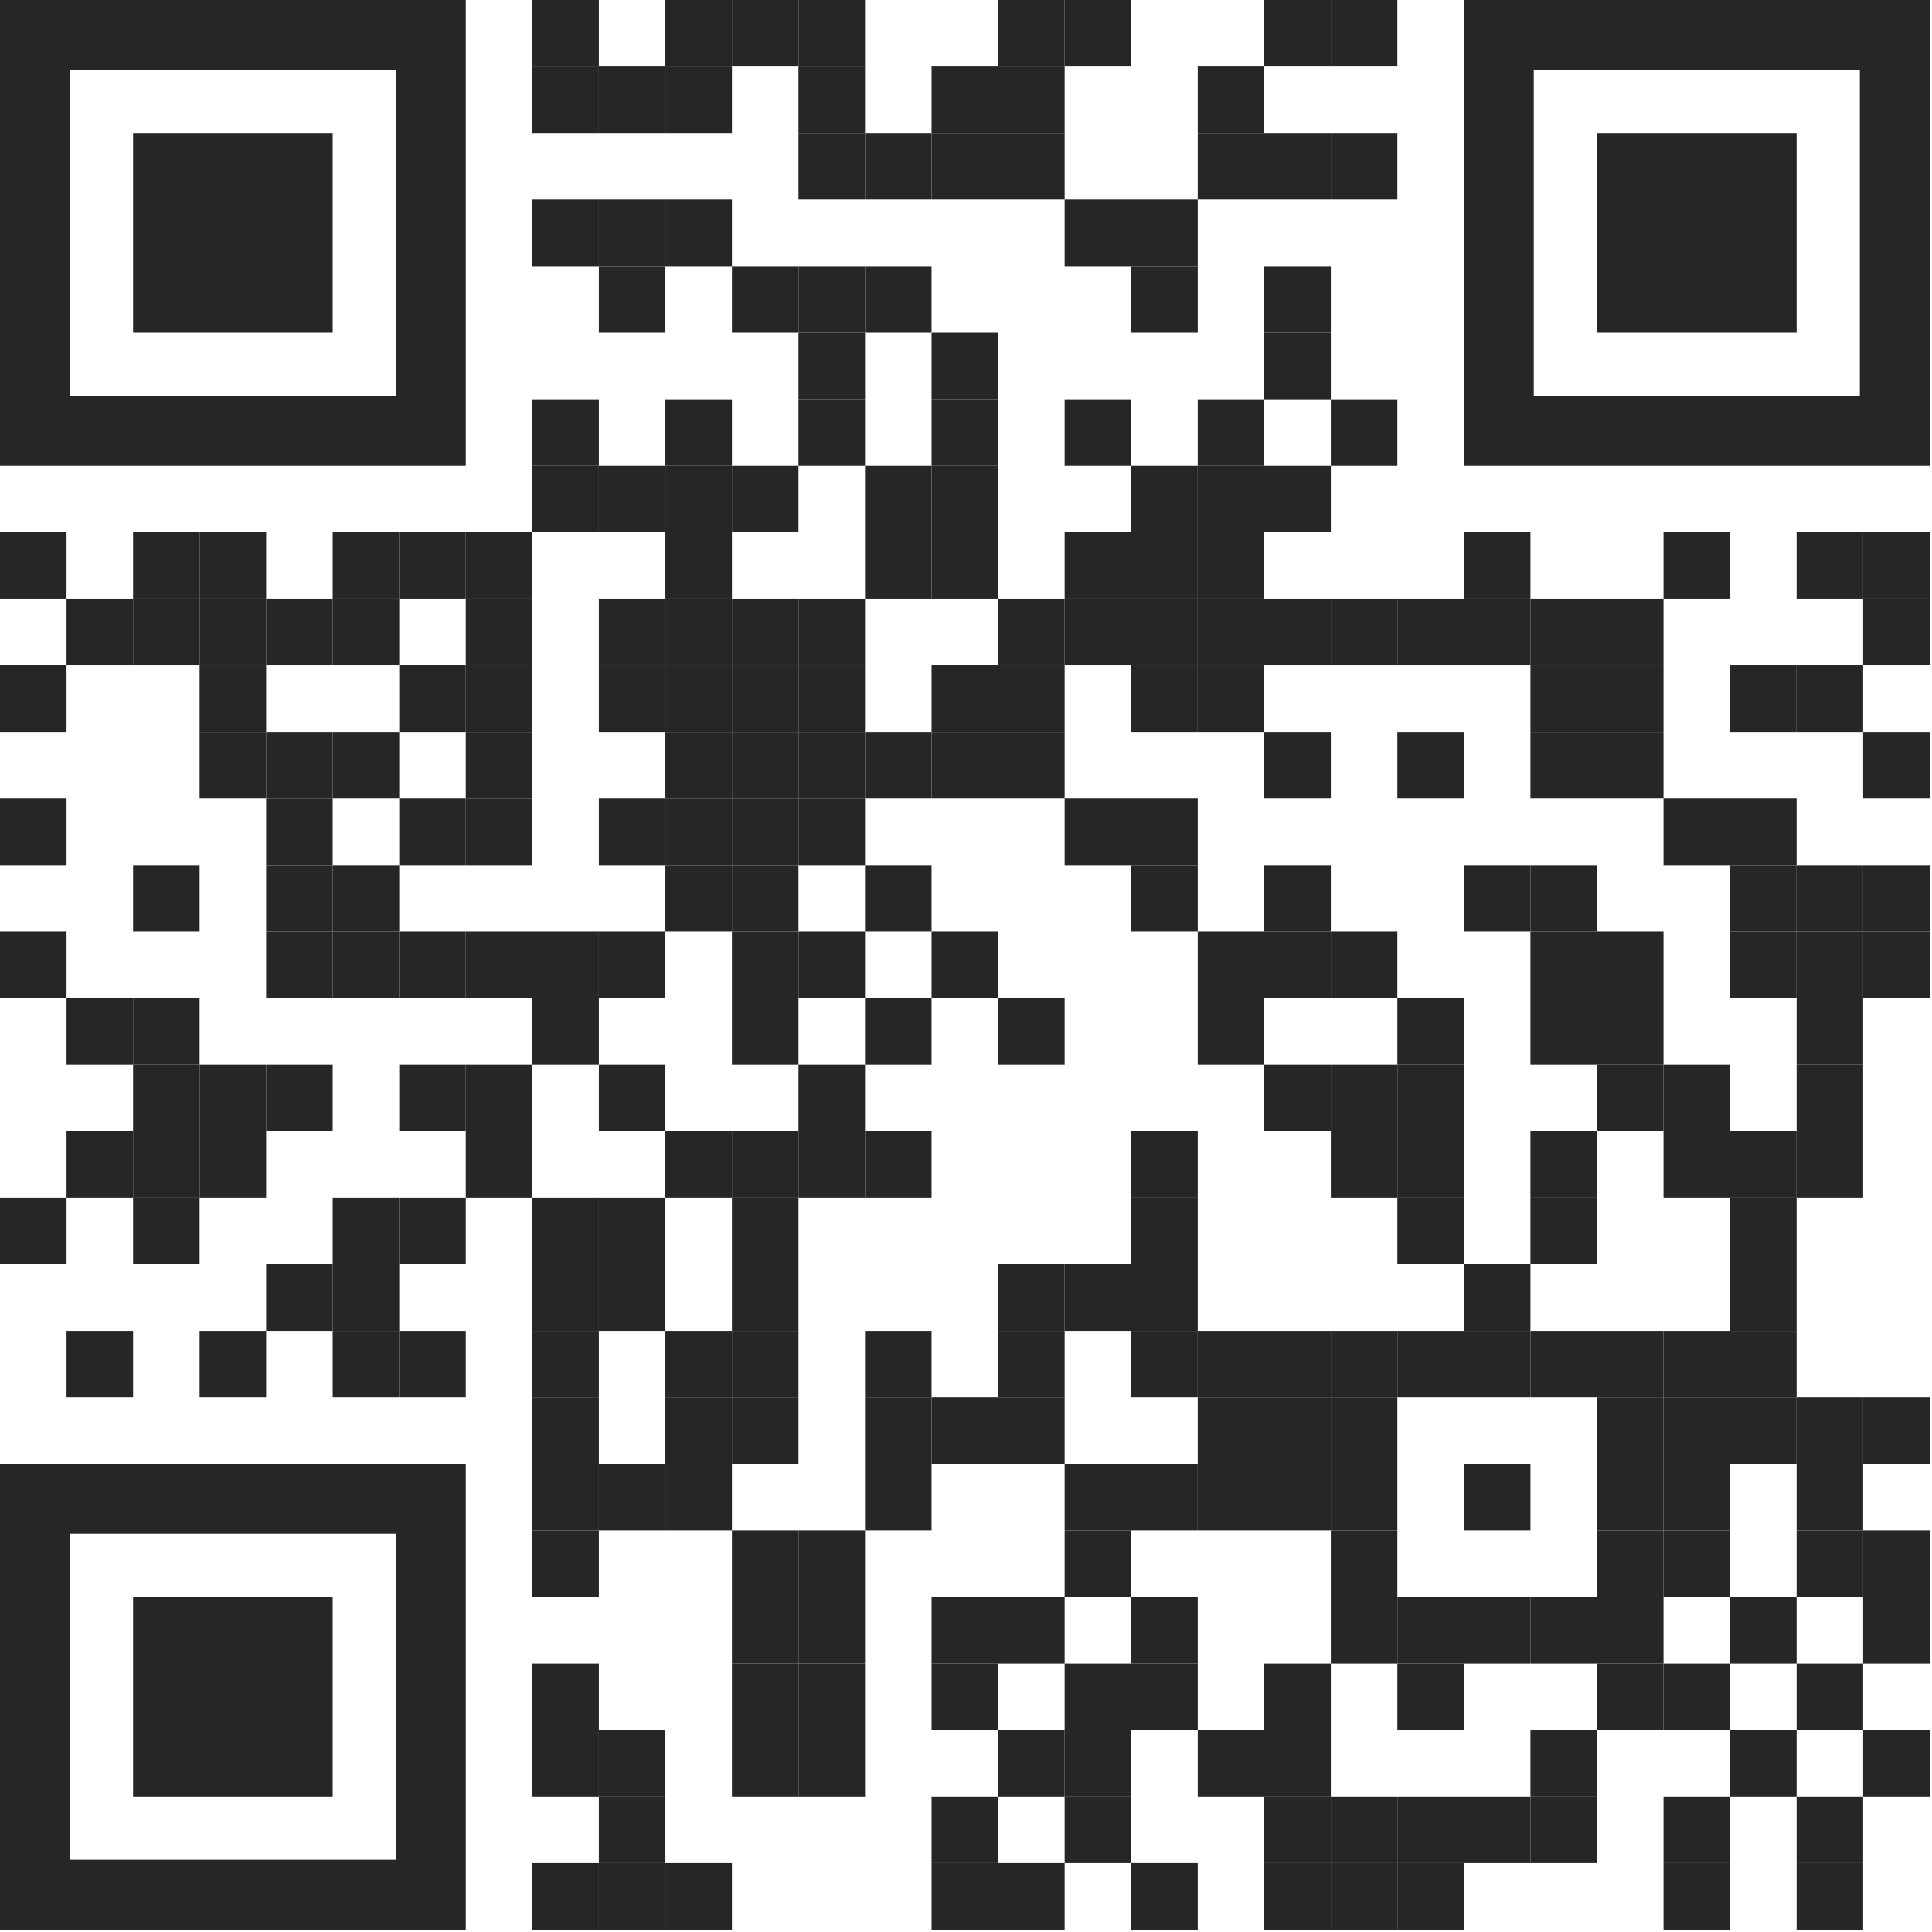 <svg width="100%" height="100%" viewBox="0 0 1182 1182" version="1.1" xmlns="http://www.w3.org/2000/svg" xmlns:xlink="http://www.w3.org/1999/xlink" xml:space="preserve" xmlns:serif="http://www.serif.com/" style="fill-rule:evenodd;clip-rule:evenodd;stroke-linejoin:round;stroke-miterlimit:2;">
    <g transform="matrix(0.59,0,0,0.59,2.76526e-14,0)" fill="#262626">
        <g transform="matrix(0.69,0,0,0.69,552,0)">
            <g>
                <rect x="0" y="0" width="100" height="100"/>
            </g>
        </g>
        <g transform="matrix(0.69,0,0,0.69,690,0)">
            <g>
                <rect x="0" y="0" width="100" height="100"/>
            </g>
        </g>
        <g transform="matrix(0.69,0,0,0.69,759,0)">
            <g>
                <rect x="0" y="0" width="100" height="100"/>
            </g>
        </g>
        <g transform="matrix(0.69,0,0,0.69,828,0)">
            <g>
                <rect x="0" y="0" width="100" height="100"/>
            </g>
        </g>
        <g transform="matrix(0.69,0,0,0.69,1035,0)">
            <g>
                <rect x="0" y="0" width="100" height="100"/>
            </g>
        </g>
        <g transform="matrix(0.69,0,0,0.69,1104,0)">
            <g>
                <rect x="0" y="0" width="100" height="100"/>
            </g>
        </g>
        <g transform="matrix(0.69,0,0,0.69,1311,0)">
            <g>
                <rect x="0" y="0" width="100" height="100"/>
            </g>
        </g>
        <g transform="matrix(0.69,0,0,0.69,1380,0)">
            <g>
                <rect x="0" y="0" width="100" height="100"/>
            </g>
        </g>
        <g transform="matrix(0.69,0,0,0.69,552,69)">
            <g>
                <rect x="0" y="0" width="100" height="100"/>
            </g>
        </g>
        <g transform="matrix(0.69,0,0,0.69,621,69)">
            <g>
                <rect x="0" y="0" width="100" height="100"/>
            </g>
        </g>
        <g transform="matrix(0.69,0,0,0.69,690,69)">
            <g>
                <rect x="0" y="0" width="100" height="100"/>
            </g>
        </g>
        <g transform="matrix(0.69,0,0,0.69,828,69)">
            <g>
                <rect x="0" y="0" width="100" height="100"/>
            </g>
        </g>
        <g transform="matrix(0.69,0,0,0.69,966,69)">
            <g>
                <rect x="0" y="0" width="100" height="100"/>
            </g>
        </g>
        <g transform="matrix(0.69,0,0,0.69,1035,69)">
            <g>
                <rect x="0" y="0" width="100" height="100"/>
            </g>
        </g>
        <g transform="matrix(0.69,0,0,0.69,1242,69)">
            <g>
                <rect x="0" y="0" width="100" height="100"/>
            </g>
        </g>
        <g transform="matrix(0.69,0,0,0.69,828,138)">
            <g>
                <rect x="0" y="0" width="100" height="100"/>
            </g>
        </g>
        <g transform="matrix(0.69,0,0,0.69,897,138)">
            <g>
                <rect x="0" y="0" width="100" height="100"/>
            </g>
        </g>
        <g transform="matrix(0.69,0,0,0.69,966,138)">
            <g>
                <rect x="0" y="0" width="100" height="100"/>
            </g>
        </g>
        <g transform="matrix(0.69,0,0,0.69,1035,138)">
            <g>
                <rect x="0" y="0" width="100" height="100"/>
            </g>
        </g>
        <g transform="matrix(0.69,0,0,0.69,1242,138)">
            <g>
                <rect x="0" y="0" width="100" height="100"/>
            </g>
        </g>
        <g transform="matrix(0.69,0,0,0.69,1311,138)">
            <g>
                <rect x="0" y="0" width="100" height="100"/>
            </g>
        </g>
        <g transform="matrix(0.69,0,0,0.69,1380,138)">
            <g>
                <rect x="0" y="0" width="100" height="100"/>
            </g>
        </g>
        <g transform="matrix(0.69,0,0,0.69,552,207)">
            <g>
                <rect x="0" y="0" width="100" height="100"/>
            </g>
        </g>
        <g transform="matrix(0.69,0,0,0.69,621,207)">
            <g>
                <rect x="0" y="0" width="100" height="100"/>
            </g>
        </g>
        <g transform="matrix(0.69,0,0,0.69,690,207)">
            <g>
                <rect x="0" y="0" width="100" height="100"/>
            </g>
        </g>
        <g transform="matrix(0.69,0,0,0.69,1104,207)">
            <g>
                <rect x="0" y="0" width="100" height="100"/>
            </g>
        </g>
        <g transform="matrix(0.69,0,0,0.69,1173,207)">
            <g>
                <rect x="0" y="0" width="100" height="100"/>
            </g>
        </g>
        <g transform="matrix(0.69,0,0,0.69,621,276)">
            <g>
                <rect x="0" y="0" width="100" height="100"/>
            </g>
        </g>
        <g transform="matrix(0.69,0,0,0.69,759,276)">
            <g>
                <rect x="0" y="0" width="100" height="100"/>
            </g>
        </g>
        <g transform="matrix(0.69,0,0,0.69,828,276)">
            <g>
                <rect x="0" y="0" width="100" height="100"/>
            </g>
        </g>
        <g transform="matrix(0.69,0,0,0.69,897,276)">
            <g>
                <rect x="0" y="0" width="100" height="100"/>
            </g>
        </g>
        <g transform="matrix(0.69,0,0,0.69,1173,276)">
            <g>
                <rect x="0" y="0" width="100" height="100"/>
            </g>
        </g>
        <g transform="matrix(0.69,0,0,0.69,1311,276)">
            <g>
                <rect x="0" y="0" width="100" height="100"/>
            </g>
        </g>
        <g transform="matrix(0.69,0,0,0.69,828,345)">
            <g>
                <rect x="0" y="0" width="100" height="100"/>
            </g>
        </g>
        <g transform="matrix(0.69,0,0,0.69,966,345)">
            <g>
                <rect x="0" y="0" width="100" height="100"/>
            </g>
        </g>
        <g transform="matrix(0.69,0,0,0.69,1311,345)">
            <g>
                <rect x="0" y="0" width="100" height="100"/>
            </g>
        </g>
        <g transform="matrix(0.69,0,0,0.69,552,414)">
            <g>
                <rect x="0" y="0" width="100" height="100"/>
            </g>
        </g>
        <g transform="matrix(0.69,0,0,0.69,690,414)">
            <g>
                <rect x="0" y="0" width="100" height="100"/>
            </g>
        </g>
        <g transform="matrix(0.69,0,0,0.69,828,414)">
            <g>
                <rect x="0" y="0" width="100" height="100"/>
            </g>
        </g>
        <g transform="matrix(0.69,0,0,0.69,966,414)">
            <g>
                <rect x="0" y="0" width="100" height="100"/>
            </g>
        </g>
        <g transform="matrix(0.69,0,0,0.69,1104,414)">
            <g>
                <rect x="0" y="0" width="100" height="100"/>
            </g>
        </g>
        <g transform="matrix(0.69,0,0,0.69,1242,414)">
            <g>
                <rect x="0" y="0" width="100" height="100"/>
            </g>
        </g>
        <g transform="matrix(0.69,0,0,0.69,1380,414)">
            <g>
                <rect x="0" y="0" width="100" height="100"/>
            </g>
        </g>
        <g transform="matrix(0.69,0,0,0.69,552,483)">
            <g>
                <rect x="0" y="0" width="100" height="100"/>
            </g>
        </g>
        <g transform="matrix(0.69,0,0,0.69,621,483)">
            <g>
                <rect x="0" y="0" width="100" height="100"/>
            </g>
        </g>
        <g transform="matrix(0.69,0,0,0.69,690,483)">
            <g>
                <rect x="0" y="0" width="100" height="100"/>
            </g>
        </g>
        <g transform="matrix(0.69,0,0,0.69,759,483)">
            <g>
                <rect x="0" y="0" width="100" height="100"/>
            </g>
        </g>
        <g transform="matrix(0.69,0,0,0.69,897,483)">
            <g>
                <rect x="0" y="0" width="100" height="100"/>
            </g>
        </g>
        <g transform="matrix(0.69,0,0,0.69,966,483)">
            <g>
                <rect x="0" y="0" width="100" height="100"/>
            </g>
        </g>
        <g transform="matrix(0.69,0,0,0.69,1173,483)">
            <g>
                <rect x="0" y="0" width="100" height="100"/>
            </g>
        </g>
        <g transform="matrix(0.69,0,0,0.69,1242,483)">
            <g>
                <rect x="0" y="0" width="100" height="100"/>
            </g>
        </g>
        <g transform="matrix(0.69,0,0,0.69,1311,483)">
            <g>
                <rect x="0" y="0" width="100" height="100"/>
            </g>
        </g>
        <g transform="matrix(0.69,0,0,0.69,-5.68434e-14,552)">
            <g>
                <rect x="0" y="0" width="100" height="100"/>
            </g>
        </g>
        <g transform="matrix(0.69,0,0,0.69,138,552)">
            <g>
                <rect x="0" y="0" width="100" height="100"/>
            </g>
        </g>
        <g transform="matrix(0.69,0,0,0.69,207,552)">
            <g>
                <rect x="0" y="0" width="100" height="100"/>
            </g>
        </g>
        <g transform="matrix(0.69,0,0,0.69,345,552)">
            <g>
                <rect x="0" y="0" width="100" height="100"/>
            </g>
        </g>
        <g transform="matrix(0.69,0,0,0.69,414,552)">
            <g>
                <rect x="0" y="0" width="100" height="100"/>
            </g>
        </g>
        <g transform="matrix(0.69,0,0,0.69,483,552)">
            <g>
                <rect x="0" y="0" width="100" height="100"/>
            </g>
        </g>
        <g transform="matrix(0.69,0,0,0.69,690,552)">
            <g>
                <rect x="0" y="0" width="100" height="100"/>
            </g>
        </g>
        <g transform="matrix(0.69,0,0,0.69,897,552)">
            <g>
                <rect x="0" y="0" width="100" height="100"/>
            </g>
        </g>
        <g transform="matrix(0.69,0,0,0.69,966,552)">
            <g>
                <rect x="0" y="0" width="100" height="100"/>
            </g>
        </g>
        <g transform="matrix(0.69,0,0,0.69,1104,552)">
            <g>
                <rect x="0" y="0" width="100" height="100"/>
            </g>
        </g>
        <g transform="matrix(0.69,0,0,0.69,1173,552)">
            <g>
                <rect x="0" y="0" width="100" height="100"/>
            </g>
        </g>
        <g transform="matrix(0.69,0,0,0.69,1242,552)">
            <g>
                <rect x="0" y="0" width="100" height="100"/>
            </g>
        </g>
        <g transform="matrix(0.69,0,0,0.69,1518,552)">
            <g>
                <rect x="0" y="0" width="100" height="100"/>
            </g>
        </g>
        <g transform="matrix(0.69,0,0,0.69,1725,552)">
            <g>
                <rect x="0" y="0" width="100" height="100"/>
            </g>
        </g>
        <g transform="matrix(0.69,0,0,0.69,1863,552)">
            <g>
                <rect x="0" y="0" width="100" height="100"/>
            </g>
        </g>
        <g transform="matrix(0.69,0,0,0.69,1932,552)">
            <g>
                <rect x="0" y="0" width="100" height="100"/>
            </g>
        </g>
        <g transform="matrix(0.69,0,0,0.69,69,621)">
            <g>
                <rect x="0" y="0" width="100" height="100"/>
            </g>
        </g>
        <g transform="matrix(0.69,0,0,0.69,138,621)">
            <g>
                <rect x="0" y="0" width="100" height="100"/>
            </g>
        </g>
        <g transform="matrix(0.69,0,0,0.69,207,621)">
            <g>
                <rect x="0" y="0" width="100" height="100"/>
            </g>
        </g>
        <g transform="matrix(0.69,0,0,0.69,276,621)">
            <g>
                <rect x="0" y="0" width="100" height="100"/>
            </g>
        </g>
        <g transform="matrix(0.69,0,0,0.69,345,621)">
            <g>
                <rect x="0" y="0" width="100" height="100"/>
            </g>
        </g>
        <g transform="matrix(0.69,0,0,0.69,483,621)">
            <g>
                <rect x="0" y="0" width="100" height="100"/>
            </g>
        </g>
        <g transform="matrix(0.69,0,0,0.69,621,621)">
            <g>
                <rect x="0" y="0" width="100" height="100"/>
            </g>
        </g>
        <g transform="matrix(0.69,0,0,0.69,690,621)">
            <g>
                <rect x="0" y="0" width="100" height="100"/>
            </g>
        </g>
        <g transform="matrix(0.69,0,0,0.69,759,621)">
            <g>
                <rect x="0" y="0" width="100" height="100"/>
            </g>
        </g>
        <g transform="matrix(0.69,0,0,0.69,828,621)">
            <g>
                <rect x="0" y="0" width="100" height="100"/>
            </g>
        </g>
        <g transform="matrix(0.69,0,0,0.69,1035,621)">
            <g>
                <rect x="0" y="0" width="100" height="100"/>
            </g>
        </g>
        <g transform="matrix(0.69,0,0,0.69,1104,621)">
            <g>
                <rect x="0" y="0" width="100" height="100"/>
            </g>
        </g>
        <g transform="matrix(0.69,0,0,0.69,1173,621)">
            <g>
                <rect x="0" y="0" width="100" height="100"/>
            </g>
        </g>
        <g transform="matrix(0.69,0,0,0.69,1242,621)">
            <g>
                <rect x="0" y="0" width="100" height="100"/>
            </g>
        </g>
        <g transform="matrix(0.69,0,0,0.69,1311,621)">
            <g>
                <rect x="0" y="0" width="100" height="100"/>
            </g>
        </g>
        <g transform="matrix(0.69,0,0,0.69,1380,621)">
            <g>
                <rect x="0" y="0" width="100" height="100"/>
            </g>
        </g>
        <g transform="matrix(0.69,0,0,0.69,1449,621)">
            <g>
                <rect x="0" y="0" width="100" height="100"/>
            </g>
        </g>
        <g transform="matrix(0.69,0,0,0.69,1518,621)">
            <g>
                <rect x="0" y="0" width="100" height="100"/>
            </g>
        </g>
        <g transform="matrix(0.69,0,0,0.69,1587,621)">
            <g>
                <rect x="0" y="0" width="100" height="100"/>
            </g>
        </g>
        <g transform="matrix(0.69,0,0,0.69,1656,621)">
            <g>
                <rect x="0" y="0" width="100" height="100"/>
            </g>
        </g>
        <g transform="matrix(0.69,0,0,0.69,1932,621)">
            <g>
                <rect x="0" y="0" width="100" height="100"/>
            </g>
        </g>
        <g transform="matrix(0.69,0,0,0.69,-5.68434e-14,690)">
            <g>
                <rect x="0" y="0" width="100" height="100"/>
            </g>
        </g>
        <g transform="matrix(0.69,0,0,0.69,207,690)">
            <g>
                <rect x="0" y="0" width="100" height="100"/>
            </g>
        </g>
        <g transform="matrix(0.69,0,0,0.69,414,690)">
            <g>
                <rect x="0" y="0" width="100" height="100"/>
            </g>
        </g>
        <g transform="matrix(0.69,0,0,0.69,483,690)">
            <g>
                <rect x="0" y="0" width="100" height="100"/>
            </g>
        </g>
        <g transform="matrix(0.69,0,0,0.69,621,690)">
            <g>
                <rect x="0" y="0" width="100" height="100"/>
            </g>
        </g>
        <g transform="matrix(0.69,0,0,0.69,690,690)">
            <g>
                <rect x="0" y="0" width="100" height="100"/>
            </g>
        </g>
        <g transform="matrix(0.69,0,0,0.69,759,690)">
            <g>
                <rect x="0" y="0" width="100" height="100"/>
            </g>
        </g>
        <g transform="matrix(0.69,0,0,0.69,828,690)">
            <g>
                <rect x="0" y="0" width="100" height="100"/>
            </g>
        </g>
        <g transform="matrix(0.69,0,0,0.69,966,690)">
            <g>
                <rect x="0" y="0" width="100" height="100"/>
            </g>
        </g>
        <g transform="matrix(0.69,0,0,0.69,1035,690)">
            <g>
                <rect x="0" y="0" width="100" height="100"/>
            </g>
        </g>
        <g transform="matrix(0.69,0,0,0.69,1173,690)">
            <g>
                <rect x="0" y="0" width="100" height="100"/>
            </g>
        </g>
        <g transform="matrix(0.69,0,0,0.69,1242,690)">
            <g>
                <rect x="0" y="0" width="100" height="100"/>
            </g>
        </g>
        <g transform="matrix(0.69,0,0,0.69,1587,690)">
            <g>
                <rect x="0" y="0" width="100" height="100"/>
            </g>
        </g>
        <g transform="matrix(0.69,0,0,0.69,1656,690)">
            <g>
                <rect x="0" y="0" width="100" height="100"/>
            </g>
        </g>
        <g transform="matrix(0.69,0,0,0.69,1794,690)">
            <g>
                <rect x="0" y="0" width="100" height="100"/>
            </g>
        </g>
        <g transform="matrix(0.69,0,0,0.69,1863,690)">
            <g>
                <rect x="0" y="0" width="100" height="100"/>
            </g>
        </g>
        <g transform="matrix(0.69,0,0,0.69,207,759)">
            <g>
                <rect x="0" y="0" width="100" height="100"/>
            </g>
        </g>
        <g transform="matrix(0.69,0,0,0.69,276,759)">
            <g>
                <rect x="0" y="0" width="100" height="100"/>
            </g>
        </g>
        <g transform="matrix(0.69,0,0,0.69,345,759)">
            <g>
                <rect x="0" y="0" width="100" height="100"/>
            </g>
        </g>
        <g transform="matrix(0.69,0,0,0.69,483,759)">
            <g>
                <rect x="0" y="0" width="100" height="100"/>
            </g>
        </g>
        <g transform="matrix(0.69,0,0,0.69,690,759)">
            <g>
                <rect x="0" y="0" width="100" height="100"/>
            </g>
        </g>
        <g transform="matrix(0.69,0,0,0.69,759,759)">
            <g>
                <rect x="0" y="0" width="100" height="100"/>
            </g>
        </g>
        <g transform="matrix(0.69,0,0,0.69,828,759)">
            <g>
                <rect x="0" y="0" width="100" height="100"/>
            </g>
        </g>
        <g transform="matrix(0.69,0,0,0.69,897,759)">
            <g>
                <rect x="0" y="0" width="100" height="100"/>
            </g>
        </g>
        <g transform="matrix(0.69,0,0,0.69,966,759)">
            <g>
                <rect x="0" y="0" width="100" height="100"/>
            </g>
        </g>
        <g transform="matrix(0.69,0,0,0.69,1035,759)">
            <g>
                <rect x="0" y="0" width="100" height="100"/>
            </g>
        </g>
        <g transform="matrix(0.69,0,0,0.69,1311,759)">
            <g>
                <rect x="0" y="0" width="100" height="100"/>
            </g>
        </g>
        <g transform="matrix(0.69,0,0,0.69,1449,759)">
            <g>
                <rect x="0" y="0" width="100" height="100"/>
            </g>
        </g>
        <g transform="matrix(0.69,0,0,0.69,1587,759)">
            <g>
                <rect x="0" y="0" width="100" height="100"/>
            </g>
        </g>
        <g transform="matrix(0.69,0,0,0.69,1656,759)">
            <g>
                <rect x="0" y="0" width="100" height="100"/>
            </g>
        </g>
        <g transform="matrix(0.69,0,0,0.69,1932,759)">
            <g>
                <rect x="0" y="0" width="100" height="100"/>
            </g>
        </g>
        <g transform="matrix(0.69,0,0,0.69,-5.68434e-14,828)">
            <g>
                <rect x="0" y="0" width="100" height="100"/>
            </g>
        </g>
        <g transform="matrix(0.69,0,0,0.69,276,828)">
            <g>
                <rect x="0" y="0" width="100" height="100"/>
            </g>
        </g>
        <g transform="matrix(0.69,0,0,0.69,414,828)">
            <g>
                <rect x="0" y="0" width="100" height="100"/>
            </g>
        </g>
        <g transform="matrix(0.69,0,0,0.69,483,828)">
            <g>
                <rect x="0" y="0" width="100" height="100"/>
            </g>
        </g>
        <g transform="matrix(0.69,0,0,0.69,621,828)">
            <g>
                <rect x="0" y="0" width="100" height="100"/>
            </g>
        </g>
        <g transform="matrix(0.69,0,0,0.69,690,828)">
            <g>
                <rect x="0" y="0" width="100" height="100"/>
            </g>
        </g>
        <g transform="matrix(0.69,0,0,0.69,759,828)">
            <g>
                <rect x="0" y="0" width="100" height="100"/>
            </g>
        </g>
        <g transform="matrix(0.69,0,0,0.69,828,828)">
            <g>
                <rect x="0" y="0" width="100" height="100"/>
            </g>
        </g>
        <g transform="matrix(0.69,0,0,0.69,1104,828)">
            <g>
                <rect x="0" y="0" width="100" height="100"/>
            </g>
        </g>
        <g transform="matrix(0.69,0,0,0.69,1173,828)">
            <g>
                <rect x="0" y="0" width="100" height="100"/>
            </g>
        </g>
        <g transform="matrix(0.69,0,0,0.69,1725,828)">
            <g>
                <rect x="0" y="0" width="100" height="100"/>
            </g>
        </g>
        <g transform="matrix(0.69,0,0,0.69,1794,828)">
            <g>
                <rect x="0" y="0" width="100" height="100"/>
            </g>
        </g>
        <g transform="matrix(0.69,0,0,0.69,138,897)">
            <g>
                <rect x="0" y="0" width="100" height="100"/>
            </g>
        </g>
        <g transform="matrix(0.69,0,0,0.69,276,897)">
            <g>
                <rect x="0" y="0" width="100" height="100"/>
            </g>
        </g>
        <g transform="matrix(0.69,0,0,0.69,345,897)">
            <g>
                <rect x="0" y="0" width="100" height="100"/>
            </g>
        </g>
        <g transform="matrix(0.69,0,0,0.69,690,897)">
            <g>
                <rect x="0" y="0" width="100" height="100"/>
            </g>
        </g>
        <g transform="matrix(0.69,0,0,0.69,759,897)">
            <g>
                <rect x="0" y="0" width="100" height="100"/>
            </g>
        </g>
        <g transform="matrix(0.69,0,0,0.69,897,897)">
            <g>
                <rect x="0" y="0" width="100" height="100"/>
            </g>
        </g>
        <g transform="matrix(0.69,0,0,0.69,1173,897)">
            <g>
                <rect x="0" y="0" width="100" height="100"/>
            </g>
        </g>
        <g transform="matrix(0.69,0,0,0.69,1311,897)">
            <g>
                <rect x="0" y="0" width="100" height="100"/>
            </g>
        </g>
        <g transform="matrix(0.69,0,0,0.69,1518,897)">
            <g>
                <rect x="0" y="0" width="100" height="100"/>
            </g>
        </g>
        <g transform="matrix(0.69,0,0,0.69,1587,897)">
            <g>
                <rect x="0" y="0" width="100" height="100"/>
            </g>
        </g>
        <g transform="matrix(0.69,0,0,0.69,1794,897)">
            <g>
                <rect x="0" y="0" width="100" height="100"/>
            </g>
        </g>
        <g transform="matrix(0.69,0,0,0.69,1863,897)">
            <g>
                <rect x="0" y="0" width="100" height="100"/>
            </g>
        </g>
        <g transform="matrix(0.69,0,0,0.69,1932,897)">
            <g>
                <rect x="0" y="0" width="100" height="100"/>
            </g>
        </g>
        <g transform="matrix(0.69,0,0,0.69,-5.68434e-14,966)">
            <g>
                <rect x="0" y="0" width="100" height="100"/>
            </g>
        </g>
        <g transform="matrix(0.69,0,0,0.69,276,966)">
            <g>
                <rect x="0" y="0" width="100" height="100"/>
            </g>
        </g>
        <g transform="matrix(0.69,0,0,0.69,345,966)">
            <g>
                <rect x="0" y="0" width="100" height="100"/>
            </g>
        </g>
        <g transform="matrix(0.69,0,0,0.69,414,966)">
            <g>
                <rect x="0" y="0" width="100" height="100"/>
            </g>
        </g>
        <g transform="matrix(0.69,0,0,0.69,483,966)">
            <g>
                <rect x="0" y="0" width="100" height="100"/>
            </g>
        </g>
        <g transform="matrix(0.69,0,0,0.69,552,966)">
            <g>
                <rect x="0" y="0" width="100" height="100"/>
            </g>
        </g>
        <g transform="matrix(0.69,0,0,0.69,621,966)">
            <g>
                <rect x="0" y="0" width="100" height="100"/>
            </g>
        </g>
        <g transform="matrix(0.69,0,0,0.69,759,966)">
            <g>
                <rect x="0" y="0" width="100" height="100"/>
            </g>
        </g>
        <g transform="matrix(0.69,0,0,0.69,828,966)">
            <g>
                <rect x="0" y="0" width="100" height="100"/>
            </g>
        </g>
        <g transform="matrix(0.69,0,0,0.69,966,966)">
            <g>
                <rect x="0" y="0" width="100" height="100"/>
            </g>
        </g>
        <g transform="matrix(0.69,0,0,0.69,1242,966)">
            <g>
                <rect x="0" y="0" width="100" height="100"/>
            </g>
        </g>
        <g transform="matrix(0.69,0,0,0.69,1311,966)">
            <g>
                <rect x="0" y="0" width="100" height="100"/>
            </g>
        </g>
        <g transform="matrix(0.69,0,0,0.69,1380,966)">
            <g>
                <rect x="0" y="0" width="100" height="100"/>
            </g>
        </g>
        <g transform="matrix(0.69,0,0,0.69,1587,966)">
            <g>
                <rect x="0" y="0" width="100" height="100"/>
            </g>
        </g>
        <g transform="matrix(0.69,0,0,0.69,1656,966)">
            <g>
                <rect x="0" y="0" width="100" height="100"/>
            </g>
        </g>
        <g transform="matrix(0.69,0,0,0.69,1794,966)">
            <g>
                <rect x="0" y="0" width="100" height="100"/>
            </g>
        </g>
        <g transform="matrix(0.69,0,0,0.69,1863,966)">
            <g>
                <rect x="0" y="0" width="100" height="100"/>
            </g>
        </g>
        <g transform="matrix(0.69,0,0,0.69,1932,966)">
            <g>
                <rect x="0" y="0" width="100" height="100"/>
            </g>
        </g>
        <g transform="matrix(0.69,0,0,0.69,69,1035)">
            <g>
                <rect x="0" y="0" width="100" height="100"/>
            </g>
        </g>
        <g transform="matrix(0.69,0,0,0.69,138,1035)">
            <g>
                <rect x="0" y="0" width="100" height="100"/>
            </g>
        </g>
        <g transform="matrix(0.69,0,0,0.69,552,1035)">
            <g>
                <rect x="0" y="0" width="100" height="100"/>
            </g>
        </g>
        <g transform="matrix(0.69,0,0,0.69,759,1035)">
            <g>
                <rect x="0" y="0" width="100" height="100"/>
            </g>
        </g>
        <g transform="matrix(0.69,0,0,0.69,897,1035)">
            <g>
                <rect x="0" y="0" width="100" height="100"/>
            </g>
        </g>
        <g transform="matrix(0.69,0,0,0.69,1035,1035)">
            <g>
                <rect x="0" y="0" width="100" height="100"/>
            </g>
        </g>
        <g transform="matrix(0.69,0,0,0.69,1242,1035)">
            <g>
                <rect x="0" y="0" width="100" height="100"/>
            </g>
        </g>
        <g transform="matrix(0.69,0,0,0.69,1449,1035)">
            <g>
                <rect x="0" y="0" width="100" height="100"/>
            </g>
        </g>
        <g transform="matrix(0.69,0,0,0.69,1587,1035)">
            <g>
                <rect x="0" y="0" width="100" height="100"/>
            </g>
        </g>
        <g transform="matrix(0.69,0,0,0.69,1656,1035)">
            <g>
                <rect x="0" y="0" width="100" height="100"/>
            </g>
        </g>
        <g transform="matrix(0.69,0,0,0.69,1863,1035)">
            <g>
                <rect x="0" y="0" width="100" height="100"/>
            </g>
        </g>
        <g transform="matrix(0.69,0,0,0.69,138,1104)">
            <g>
                <rect x="0" y="0" width="100" height="100"/>
            </g>
        </g>
        <g transform="matrix(0.69,0,0,0.69,207,1104)">
            <g>
                <rect x="0" y="0" width="100" height="100"/>
            </g>
        </g>
        <g transform="matrix(0.69,0,0,0.69,276,1104)">
            <g>
                <rect x="0" y="0" width="100" height="100"/>
            </g>
        </g>
        <g transform="matrix(0.69,0,0,0.69,414,1104)">
            <g>
                <rect x="0" y="0" width="100" height="100"/>
            </g>
        </g>
        <g transform="matrix(0.69,0,0,0.69,483,1104)">
            <g>
                <rect x="0" y="0" width="100" height="100"/>
            </g>
        </g>
        <g transform="matrix(0.69,0,0,0.69,621,1104)">
            <g>
                <rect x="0" y="0" width="100" height="100"/>
            </g>
        </g>
        <g transform="matrix(0.69,0,0,0.69,828,1104)">
            <g>
                <rect x="0" y="0" width="100" height="100"/>
            </g>
        </g>
        <g transform="matrix(0.69,0,0,0.69,1311,1104)">
            <g>
                <rect x="0" y="0" width="100" height="100"/>
            </g>
        </g>
        <g transform="matrix(0.69,0,0,0.69,1380,1104)">
            <g>
                <rect x="0" y="0" width="100" height="100"/>
            </g>
        </g>
        <g transform="matrix(0.69,0,0,0.69,1449,1104)">
            <g>
                <rect x="0" y="0" width="100" height="100"/>
            </g>
        </g>
        <g transform="matrix(0.69,0,0,0.69,1656,1104)">
            <g>
                <rect x="0" y="0" width="100" height="100"/>
            </g>
        </g>
        <g transform="matrix(0.69,0,0,0.69,1725,1104)">
            <g>
                <rect x="0" y="0" width="100" height="100"/>
            </g>
        </g>
        <g transform="matrix(0.69,0,0,0.69,1863,1104)">
            <g>
                <rect x="0" y="0" width="100" height="100"/>
            </g>
        </g>
        <g transform="matrix(0.69,0,0,0.69,69,1173)">
            <g>
                <rect x="0" y="0" width="100" height="100"/>
            </g>
        </g>
        <g transform="matrix(0.69,0,0,0.69,138,1173)">
            <g>
                <rect x="0" y="0" width="100" height="100"/>
            </g>
        </g>
        <g transform="matrix(0.69,0,0,0.69,207,1173)">
            <g>
                <rect x="0" y="0" width="100" height="100"/>
            </g>
        </g>
        <g transform="matrix(0.69,0,0,0.69,483,1173)">
            <g>
                <rect x="0" y="0" width="100" height="100"/>
            </g>
        </g>
        <g transform="matrix(0.69,0,0,0.69,690,1173)">
            <g>
                <rect x="0" y="0" width="100" height="100"/>
            </g>
        </g>
        <g transform="matrix(0.69,0,0,0.69,759,1173)">
            <g>
                <rect x="0" y="0" width="100" height="100"/>
            </g>
        </g>
        <g transform="matrix(0.69,0,0,0.69,828,1173)">
            <g>
                <rect x="0" y="0" width="100" height="100"/>
            </g>
        </g>
        <g transform="matrix(0.69,0,0,0.69,897,1173)">
            <g>
                <rect x="0" y="0" width="100" height="100"/>
            </g>
        </g>
        <g transform="matrix(0.69,0,0,0.69,1173,1173)">
            <g>
                <rect x="0" y="0" width="100" height="100"/>
            </g>
        </g>
        <g transform="matrix(0.69,0,0,0.69,1380,1173)">
            <g>
                <rect x="0" y="0" width="100" height="100"/>
            </g>
        </g>
        <g transform="matrix(0.69,0,0,0.69,1449,1173)">
            <g>
                <rect x="0" y="0" width="100" height="100"/>
            </g>
        </g>
        <g transform="matrix(0.69,0,0,0.69,1587,1173)">
            <g>
                <rect x="0" y="0" width="100" height="100"/>
            </g>
        </g>
        <g transform="matrix(0.69,0,0,0.69,1725,1173)">
            <g>
                <rect x="0" y="0" width="100" height="100"/>
            </g>
        </g>
        <g transform="matrix(0.69,0,0,0.69,1794,1173)">
            <g>
                <rect x="0" y="0" width="100" height="100"/>
            </g>
        </g>
        <g transform="matrix(0.69,0,0,0.69,1863,1173)">
            <g>
                <rect x="0" y="0" width="100" height="100"/>
            </g>
        </g>
        <g transform="matrix(0.69,0,0,0.69,-5.68434e-14,1242)">
            <g>
                <rect x="0" y="0" width="100" height="100"/>
            </g>
        </g>
        <g transform="matrix(0.69,0,0,0.69,138,1242)">
            <g>
                <rect x="0" y="0" width="100" height="100"/>
            </g>
        </g>
        <g transform="matrix(0.69,0,0,0.69,345,1242)">
            <g>
                <rect x="0" y="0" width="100" height="100"/>
            </g>
        </g>
        <g transform="matrix(0.69,0,0,0.69,414,1242)">
            <g>
                <rect x="0" y="0" width="100" height="100"/>
            </g>
        </g>
        <g transform="matrix(0.69,0,0,0.69,552,1242)">
            <g>
                <rect x="0" y="0" width="100" height="100"/>
            </g>
        </g>
        <g transform="matrix(0.69,0,0,0.69,621,1242)">
            <g>
                <rect x="0" y="0" width="100" height="100"/>
            </g>
        </g>
        <g transform="matrix(0.69,0,0,0.69,759,1242)">
            <g>
                <rect x="0" y="0" width="100" height="100"/>
            </g>
        </g>
        <g transform="matrix(0.69,0,0,0.69,1173,1242)">
            <g>
                <rect x="0" y="0" width="100" height="100"/>
            </g>
        </g>
        <g transform="matrix(0.69,0,0,0.69,1449,1242)">
            <g>
                <rect x="0" y="0" width="100" height="100"/>
            </g>
        </g>
        <g transform="matrix(0.69,0,0,0.69,1587,1242)">
            <g>
                <rect x="0" y="0" width="100" height="100"/>
            </g>
        </g>
        <g transform="matrix(0.69,0,0,0.69,1794,1242)">
            <g>
                <rect x="0" y="0" width="100" height="100"/>
            </g>
        </g>
        <g transform="matrix(0.69,0,0,0.69,276,1311)">
            <g>
                <rect x="0" y="0" width="100" height="100"/>
            </g>
        </g>
        <g transform="matrix(0.69,0,0,0.69,345,1311)">
            <g>
                <rect x="0" y="0" width="100" height="100"/>
            </g>
        </g>
        <g transform="matrix(0.69,0,0,0.69,552,1311)">
            <g>
                <rect x="0" y="0" width="100" height="100"/>
            </g>
        </g>
        <g transform="matrix(0.69,0,0,0.69,621,1311)">
            <g>
                <rect x="0" y="0" width="100" height="100"/>
            </g>
        </g>
        <g transform="matrix(0.69,0,0,0.69,759,1311)">
            <g>
                <rect x="0" y="0" width="100" height="100"/>
            </g>
        </g>
        <g transform="matrix(0.69,0,0,0.69,1035,1311)">
            <g>
                <rect x="0" y="0" width="100" height="100"/>
            </g>
        </g>
        <g transform="matrix(0.69,0,0,0.69,1104,1311)">
            <g>
                <rect x="0" y="0" width="100" height="100"/>
            </g>
        </g>
        <g transform="matrix(0.69,0,0,0.69,1173,1311)">
            <g>
                <rect x="0" y="0" width="100" height="100"/>
            </g>
        </g>
        <g transform="matrix(0.69,0,0,0.69,1518,1311)">
            <g>
                <rect x="0" y="0" width="100" height="100"/>
            </g>
        </g>
        <g transform="matrix(0.69,0,0,0.69,1794,1311)">
            <g>
                <rect x="0" y="0" width="100" height="100"/>
            </g>
        </g>
        <g transform="matrix(0.69,0,0,0.69,69,1380)">
            <g>
                <rect x="0" y="0" width="100" height="100"/>
            </g>
        </g>
        <g transform="matrix(0.69,0,0,0.69,207,1380)">
            <g>
                <rect x="0" y="0" width="100" height="100"/>
            </g>
        </g>
        <g transform="matrix(0.69,0,0,0.69,345,1380)">
            <g>
                <rect x="0" y="0" width="100" height="100"/>
            </g>
        </g>
        <g transform="matrix(0.69,0,0,0.69,414,1380)">
            <g>
                <rect x="0" y="0" width="100" height="100"/>
            </g>
        </g>
        <g transform="matrix(0.69,0,0,0.69,552,1380)">
            <g>
                <rect x="0" y="0" width="100" height="100"/>
            </g>
        </g>
        <g transform="matrix(0.69,0,0,0.69,690,1380)">
            <g>
                <rect x="0" y="0" width="100" height="100"/>
            </g>
        </g>
        <g transform="matrix(0.69,0,0,0.69,759,1380)">
            <g>
                <rect x="0" y="0" width="100" height="100"/>
            </g>
        </g>
        <g transform="matrix(0.69,0,0,0.69,897,1380)">
            <g>
                <rect x="0" y="0" width="100" height="100"/>
            </g>
        </g>
        <g transform="matrix(0.69,0,0,0.69,1035,1380)">
            <g>
                <rect x="0" y="0" width="100" height="100"/>
            </g>
        </g>
        <g transform="matrix(0.69,0,0,0.69,1173,1380)">
            <g>
                <rect x="0" y="0" width="100" height="100"/>
            </g>
        </g>
        <g transform="matrix(0.69,0,0,0.69,1242,1380)">
            <g>
                <rect x="0" y="0" width="100" height="100"/>
            </g>
        </g>
        <g transform="matrix(0.69,0,0,0.69,1311,1380)">
            <g>
                <rect x="0" y="0" width="100" height="100"/>
            </g>
        </g>
        <g transform="matrix(0.69,0,0,0.69,1380,1380)">
            <g>
                <rect x="0" y="0" width="100" height="100"/>
            </g>
        </g>
        <g transform="matrix(0.69,0,0,0.69,1449,1380)">
            <g>
                <rect x="0" y="0" width="100" height="100"/>
            </g>
        </g>
        <g transform="matrix(0.69,0,0,0.69,1518,1380)">
            <g>
                <rect x="0" y="0" width="100" height="100"/>
            </g>
        </g>
        <g transform="matrix(0.69,0,0,0.69,1587,1380)">
            <g>
                <rect x="0" y="0" width="100" height="100"/>
            </g>
        </g>
        <g transform="matrix(0.69,0,0,0.69,1656,1380)">
            <g>
                <rect x="0" y="0" width="100" height="100"/>
            </g>
        </g>
        <g transform="matrix(0.69,0,0,0.69,1725,1380)">
            <g>
                <rect x="0" y="0" width="100" height="100"/>
            </g>
        </g>
        <g transform="matrix(0.69,0,0,0.69,1794,1380)">
            <g>
                <rect x="0" y="0" width="100" height="100"/>
            </g>
        </g>
        <g transform="matrix(0.69,0,0,0.69,552,1449)">
            <g>
                <rect x="0" y="0" width="100" height="100"/>
            </g>
        </g>
        <g transform="matrix(0.69,0,0,0.69,690,1449)">
            <g>
                <rect x="0" y="0" width="100" height="100"/>
            </g>
        </g>
        <g transform="matrix(0.69,0,0,0.69,759,1449)">
            <g>
                <rect x="0" y="0" width="100" height="100"/>
            </g>
        </g>
        <g transform="matrix(0.69,0,0,0.69,897,1449)">
            <g>
                <rect x="0" y="0" width="100" height="100"/>
            </g>
        </g>
        <g transform="matrix(0.69,0,0,0.69,966,1449)">
            <g>
                <rect x="0" y="0" width="100" height="100"/>
            </g>
        </g>
        <g transform="matrix(0.69,0,0,0.69,1035,1449)">
            <g>
                <rect x="0" y="0" width="100" height="100"/>
            </g>
        </g>
        <g transform="matrix(0.69,0,0,0.69,1242,1449)">
            <g>
                <rect x="0" y="0" width="100" height="100"/>
            </g>
        </g>
        <g transform="matrix(0.69,0,0,0.69,1311,1449)">
            <g>
                <rect x="0" y="0" width="100" height="100"/>
            </g>
        </g>
        <g transform="matrix(0.69,0,0,0.69,1380,1449)">
            <g>
                <rect x="0" y="0" width="100" height="100"/>
            </g>
        </g>
        <g transform="matrix(0.69,0,0,0.69,1656,1449)">
            <g>
                <rect x="0" y="0" width="100" height="100"/>
            </g>
        </g>
        <g transform="matrix(0.69,0,0,0.69,1725,1449)">
            <g>
                <rect x="0" y="0" width="100" height="100"/>
            </g>
        </g>
        <g transform="matrix(0.69,0,0,0.69,1794,1449)">
            <g>
                <rect x="0" y="0" width="100" height="100"/>
            </g>
        </g>
        <g transform="matrix(0.69,0,0,0.69,1863,1449)">
            <g>
                <rect x="0" y="0" width="100" height="100"/>
            </g>
        </g>
        <g transform="matrix(0.69,0,0,0.69,1932,1449)">
            <g>
                <rect x="0" y="0" width="100" height="100"/>
            </g>
        </g>
        <g transform="matrix(0.69,0,0,0.69,552,1518)">
            <g>
                <rect x="0" y="0" width="100" height="100"/>
            </g>
        </g>
        <g transform="matrix(0.69,0,0,0.69,621,1518)">
            <g>
                <rect x="0" y="0" width="100" height="100"/>
            </g>
        </g>
        <g transform="matrix(0.69,0,0,0.69,690,1518)">
            <g>
                <rect x="0" y="0" width="100" height="100"/>
            </g>
        </g>
        <g transform="matrix(0.69,0,0,0.69,897,1518)">
            <g>
                <rect x="0" y="0" width="100" height="100"/>
            </g>
        </g>
        <g transform="matrix(0.69,0,0,0.69,1104,1518)">
            <g>
                <rect x="0" y="0" width="100" height="100"/>
            </g>
        </g>
        <g transform="matrix(0.69,0,0,0.69,1173,1518)">
            <g>
                <rect x="0" y="0" width="100" height="100"/>
            </g>
        </g>
        <g transform="matrix(0.69,0,0,0.69,1242,1518)">
            <g>
                <rect x="0" y="0" width="100" height="100"/>
            </g>
        </g>
        <g transform="matrix(0.69,0,0,0.69,1311,1518)">
            <g>
                <rect x="0" y="0" width="100" height="100"/>
            </g>
        </g>
        <g transform="matrix(0.69,0,0,0.69,1380,1518)">
            <g>
                <rect x="0" y="0" width="100" height="100"/>
            </g>
        </g>
        <g transform="matrix(0.69,0,0,0.69,1518,1518)">
            <g>
                <rect x="0" y="0" width="100" height="100"/>
            </g>
        </g>
        <g transform="matrix(0.69,0,0,0.69,1656,1518)">
            <g>
                <rect x="0" y="0" width="100" height="100"/>
            </g>
        </g>
        <g transform="matrix(0.69,0,0,0.69,1725,1518)">
            <g>
                <rect x="0" y="0" width="100" height="100"/>
            </g>
        </g>
        <g transform="matrix(0.69,0,0,0.69,1863,1518)">
            <g>
                <rect x="0" y="0" width="100" height="100"/>
            </g>
        </g>
        <g transform="matrix(0.69,0,0,0.69,552,1587)">
            <g>
                <rect x="0" y="0" width="100" height="100"/>
            </g>
        </g>
        <g transform="matrix(0.69,0,0,0.69,759,1587)">
            <g>
                <rect x="0" y="0" width="100" height="100"/>
            </g>
        </g>
        <g transform="matrix(0.69,0,0,0.69,828,1587)">
            <g>
                <rect x="0" y="0" width="100" height="100"/>
            </g>
        </g>
        <g transform="matrix(0.69,0,0,0.69,1104,1587)">
            <g>
                <rect x="0" y="0" width="100" height="100"/>
            </g>
        </g>
        <g transform="matrix(0.69,0,0,0.69,1380,1587)">
            <g>
                <rect x="0" y="0" width="100" height="100"/>
            </g>
        </g>
        <g transform="matrix(0.69,0,0,0.69,1656,1587)">
            <g>
                <rect x="0" y="0" width="100" height="100"/>
            </g>
        </g>
        <g transform="matrix(0.69,0,0,0.69,1725,1587)">
            <g>
                <rect x="0" y="0" width="100" height="100"/>
            </g>
        </g>
        <g transform="matrix(0.69,0,0,0.69,1863,1587)">
            <g>
                <rect x="0" y="0" width="100" height="100"/>
            </g>
        </g>
        <g transform="matrix(0.69,0,0,0.69,1932,1587)">
            <g>
                <rect x="0" y="0" width="100" height="100"/>
            </g>
        </g>
        <g transform="matrix(0.69,0,0,0.69,759,1656)">
            <g>
                <rect x="0" y="0" width="100" height="100"/>
            </g>
        </g>
        <g transform="matrix(0.69,0,0,0.69,828,1656)">
            <g>
                <rect x="0" y="0" width="100" height="100"/>
            </g>
        </g>
        <g transform="matrix(0.69,0,0,0.69,966,1656)">
            <g>
                <rect x="0" y="0" width="100" height="100"/>
            </g>
        </g>
        <g transform="matrix(0.69,0,0,0.69,1035,1656)">
            <g>
                <rect x="0" y="0" width="100" height="100"/>
            </g>
        </g>
        <g transform="matrix(0.69,0,0,0.69,1173,1656)">
            <g>
                <rect x="0" y="0" width="100" height="100"/>
            </g>
        </g>
        <g transform="matrix(0.69,0,0,0.69,1380,1656)">
            <g>
                <rect x="0" y="0" width="100" height="100"/>
            </g>
        </g>
        <g transform="matrix(0.69,0,0,0.69,1449,1656)">
            <g>
                <rect x="0" y="0" width="100" height="100"/>
            </g>
        </g>
        <g transform="matrix(0.69,0,0,0.69,1518,1656)">
            <g>
                <rect x="0" y="0" width="100" height="100"/>
            </g>
        </g>
        <g transform="matrix(0.69,0,0,0.69,1587,1656)">
            <g>
                <rect x="0" y="0" width="100" height="100"/>
            </g>
        </g>
        <g transform="matrix(0.69,0,0,0.69,1656,1656)">
            <g>
                <rect x="0" y="0" width="100" height="100"/>
            </g>
        </g>
        <g transform="matrix(0.69,0,0,0.69,1794,1656)">
            <g>
                <rect x="0" y="0" width="100" height="100"/>
            </g>
        </g>
        <g transform="matrix(0.69,0,0,0.69,1932,1656)">
            <g>
                <rect x="0" y="0" width="100" height="100"/>
            </g>
        </g>
        <g transform="matrix(0.69,0,0,0.69,552,1725)">
            <g>
                <rect x="0" y="0" width="100" height="100"/>
            </g>
        </g>
        <g transform="matrix(0.69,0,0,0.69,759,1725)">
            <g>
                <rect x="0" y="0" width="100" height="100"/>
            </g>
        </g>
        <g transform="matrix(0.69,0,0,0.69,828,1725)">
            <g>
                <rect x="0" y="0" width="100" height="100"/>
            </g>
        </g>
        <g transform="matrix(0.69,0,0,0.69,966,1725)">
            <g>
                <rect x="0" y="0" width="100" height="100"/>
            </g>
        </g>
        <g transform="matrix(0.69,0,0,0.69,1104,1725)">
            <g>
                <rect x="0" y="0" width="100" height="100"/>
            </g>
        </g>
        <g transform="matrix(0.69,0,0,0.69,1173,1725)">
            <g>
                <rect x="0" y="0" width="100" height="100"/>
            </g>
        </g>
        <g transform="matrix(0.69,0,0,0.69,1311,1725)">
            <g>
                <rect x="0" y="0" width="100" height="100"/>
            </g>
        </g>
        <g transform="matrix(0.69,0,0,0.69,1449,1725)">
            <g>
                <rect x="0" y="0" width="100" height="100"/>
            </g>
        </g>
        <g transform="matrix(0.69,0,0,0.69,1656,1725)">
            <g>
                <rect x="0" y="0" width="100" height="100"/>
            </g>
        </g>
        <g transform="matrix(0.69,0,0,0.69,1725,1725)">
            <g>
                <rect x="0" y="0" width="100" height="100"/>
            </g>
        </g>
        <g transform="matrix(0.69,0,0,0.69,1863,1725)">
            <g>
                <rect x="0" y="0" width="100" height="100"/>
            </g>
        </g>
        <g transform="matrix(0.69,0,0,0.69,552,1794)">
            <g>
                <rect x="0" y="0" width="100" height="100"/>
            </g>
        </g>
        <g transform="matrix(0.69,0,0,0.69,621,1794)">
            <g>
                <rect x="0" y="0" width="100" height="100"/>
            </g>
        </g>
        <g transform="matrix(0.69,0,0,0.69,759,1794)">
            <g>
                <rect x="0" y="0" width="100" height="100"/>
            </g>
        </g>
        <g transform="matrix(0.69,0,0,0.69,828,1794)">
            <g>
                <rect x="0" y="0" width="100" height="100"/>
            </g>
        </g>
        <g transform="matrix(0.69,0,0,0.69,1035,1794)">
            <g>
                <rect x="0" y="0" width="100" height="100"/>
            </g>
        </g>
        <g transform="matrix(0.69,0,0,0.69,1104,1794)">
            <g>
                <rect x="0" y="0" width="100" height="100"/>
            </g>
        </g>
        <g transform="matrix(0.69,0,0,0.69,1242,1794)">
            <g>
                <rect x="0" y="0" width="100" height="100"/>
            </g>
        </g>
        <g transform="matrix(0.69,0,0,0.69,1311,1794)">
            <g>
                <rect x="0" y="0" width="100" height="100"/>
            </g>
        </g>
        <g transform="matrix(0.69,0,0,0.69,1587,1794)">
            <g>
                <rect x="0" y="0" width="100" height="100"/>
            </g>
        </g>
        <g transform="matrix(0.69,0,0,0.69,1794,1794)">
            <g>
                <rect x="0" y="0" width="100" height="100"/>
            </g>
        </g>
        <g transform="matrix(0.69,0,0,0.69,1932,1794)">
            <g>
                <rect x="0" y="0" width="100" height="100"/>
            </g>
        </g>
        <g transform="matrix(0.69,0,0,0.69,621,1863)">
            <g>
                <rect x="0" y="0" width="100" height="100"/>
            </g>
        </g>
        <g transform="matrix(0.69,0,0,0.69,966,1863)">
            <g>
                <rect x="0" y="0" width="100" height="100"/>
            </g>
        </g>
        <g transform="matrix(0.69,0,0,0.69,1104,1863)">
            <g>
                <rect x="0" y="0" width="100" height="100"/>
            </g>
        </g>
        <g transform="matrix(0.69,0,0,0.69,1311,1863)">
            <g>
                <rect x="0" y="0" width="100" height="100"/>
            </g>
        </g>
        <g transform="matrix(0.69,0,0,0.69,1380,1863)">
            <g>
                <rect x="0" y="0" width="100" height="100"/>
            </g>
        </g>
        <g transform="matrix(0.69,0,0,0.69,1449,1863)">
            <g>
                <rect x="0" y="0" width="100" height="100"/>
            </g>
        </g>
        <g transform="matrix(0.69,0,0,0.69,1518,1863)">
            <g>
                <rect x="0" y="0" width="100" height="100"/>
            </g>
        </g>
        <g transform="matrix(0.69,0,0,0.69,1587,1863)">
            <g>
                <rect x="0" y="0" width="100" height="100"/>
            </g>
        </g>
        <g transform="matrix(0.69,0,0,0.69,1725,1863)">
            <g>
                <rect x="0" y="0" width="100" height="100"/>
            </g>
        </g>
        <g transform="matrix(0.69,0,0,0.69,1863,1863)">
            <g>
                <rect x="0" y="0" width="100" height="100"/>
            </g>
        </g>
        <g transform="matrix(0.69,0,0,0.69,552,1932)">
            <g>
                <rect x="0" y="0" width="100" height="100"/>
            </g>
        </g>
        <g transform="matrix(0.69,0,0,0.69,621,1932)">
            <g>
                <rect x="0" y="0" width="100" height="100"/>
            </g>
        </g>
        <g transform="matrix(0.69,0,0,0.69,690,1932)">
            <g>
                <rect x="0" y="0" width="100" height="100"/>
            </g>
        </g>
        <g transform="matrix(0.69,0,0,0.69,966,1932)">
            <g>
                <rect x="0" y="0" width="100" height="100"/>
            </g>
        </g>
        <g transform="matrix(0.69,0,0,0.69,1035,1932)">
            <g>
                <rect x="0" y="0" width="100" height="100"/>
            </g>
        </g>
        <g transform="matrix(0.69,0,0,0.69,1173,1932)">
            <g>
                <rect x="0" y="0" width="100" height="100"/>
            </g>
        </g>
        <g transform="matrix(0.69,0,0,0.69,1311,1932)">
            <g>
                <rect x="0" y="0" width="100" height="100"/>
            </g>
        </g>
        <g transform="matrix(0.69,0,0,0.69,1380,1932)">
            <g>
                <rect x="0" y="0" width="100" height="100"/>
            </g>
        </g>
        <g transform="matrix(0.69,0,0,0.69,1449,1932)">
            <g>
                <rect x="0" y="0" width="100" height="100"/>
            </g>
        </g>
        <g transform="matrix(0.69,0,0,0.69,1725,1932)">
            <g>
                <rect x="0" y="0" width="100" height="100"/>
            </g>
        </g>
        <g transform="matrix(0.69,0,0,0.69,1863,1932)">
            <g>
                <rect x="0" y="0" width="100" height="100"/>
            </g>
        </g>
        <g transform="matrix(4.83,0,0,4.83,-5.68434e-14,0)">
            <g>
                <g>
                    <rect x="15" y="15" width="70" height="70" style="fill:none;"/>
                    <path d="M100,0L0,0L0,100L100,100L100,0ZM85,85L15,85L15,15L85,15L85,85Z" style="fill-rule:nonzero;"/>
                </g>
            </g>
        </g>
        <g transform="matrix(4.83,0,0,4.83,1518,0)">
            <g>
                <g>
                    <rect x="15" y="15" width="70" height="70" style="fill:none;"/>
                    <path d="M100,0L0,0L0,100L100,100L100,0ZM85,85L15,85L15,15L85,15L85,85Z" style="fill-rule:nonzero;"/>
                </g>
            </g>
        </g>
        <g transform="matrix(4.83,0,0,4.83,-5.68434e-14,1518)">
            <g>
                <g>
                    <rect x="15" y="15" width="70" height="70" style="fill:none;"/>
                    <path d="M100,0L0,0L0,100L100,100L100,0ZM85,85L15,85L15,15L85,15L85,85Z" style="fill-rule:nonzero;"/>
                </g>
            </g>
        </g>
        <g transform="matrix(2.07,0,0,2.07,138,138)">
            <g>
                <rect x="0" y="0" width="100" height="100"/>
            </g>
        </g>
        <g transform="matrix(2.07,0,0,2.07,1656,138)">
            <g>
                <rect x="0" y="0" width="100" height="100"/>
            </g>
        </g>
        <g transform="matrix(2.07,0,0,2.07,138,1656)">
            <g>
                <rect x="0" y="0" width="100" height="100"/>
            </g>
        </g>
    </g>
</svg>
